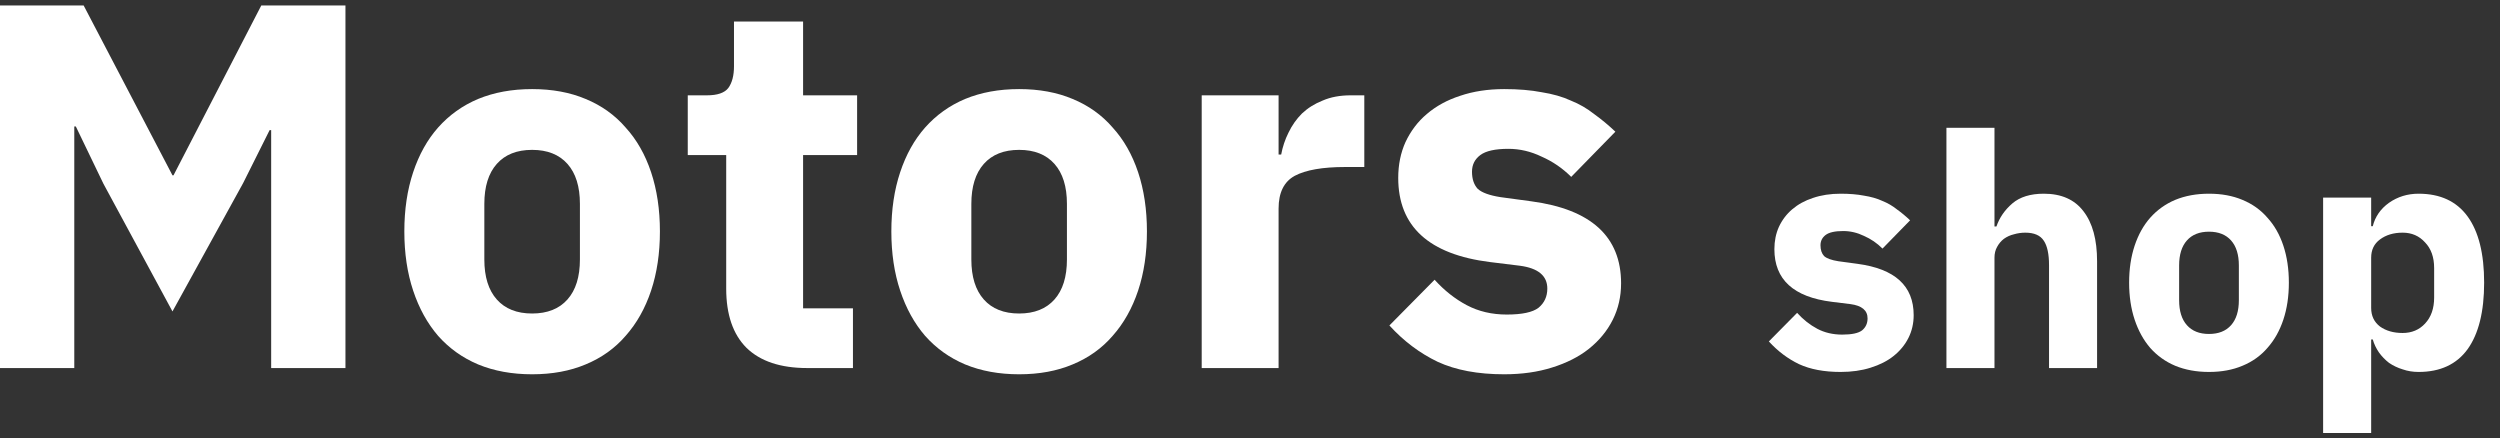 <svg width="154" height="27" viewBox="0 0 154 27" fill="none" xmlns="http://www.w3.org/2000/svg">
<rect x="0" y="0" width="154" height="27" fill="#333333" stroke="none"/>
<path d="M16.704 8.016H16.608L14.976 11.28L10.624 19.184L6.368 11.312L4.672 7.792H4.576V22.672H0V0.336H5.152L10.624 10.8H10.688L16.096 0.336H21.28V22.672H16.704V8.016Z" fill="white"/>
<path d="M32.779 23.056C31.541 23.056 30.432 22.853 29.451 22.448C28.491 22.043 27.669 21.456 26.987 20.688C26.325 19.92 25.813 18.992 25.451 17.904C25.088 16.816 24.907 15.6 24.907 14.256C24.907 12.912 25.088 11.696 25.451 10.608C25.813 9.52 26.325 8.603 26.987 7.856C27.669 7.088 28.491 6.501 29.451 6.096C30.432 5.691 31.541 5.488 32.779 5.488C34.016 5.488 35.115 5.691 36.075 6.096C37.056 6.501 37.877 7.088 38.539 7.856C39.221 8.603 39.744 9.52 40.107 10.608C40.469 11.696 40.651 12.912 40.651 14.256C40.651 15.6 40.469 16.816 40.107 17.904C39.744 18.992 39.221 19.92 38.539 20.688C37.877 21.456 37.056 22.043 36.075 22.448C35.115 22.853 34.016 23.056 32.779 23.056ZM32.779 19.312C33.717 19.312 34.443 19.024 34.955 18.448C35.467 17.872 35.723 17.051 35.723 15.984V12.56C35.723 11.493 35.467 10.672 34.955 10.096C34.443 9.52 33.717 9.232 32.779 9.232C31.84 9.232 31.115 9.52 30.603 10.096C30.091 10.672 29.835 11.493 29.835 12.56V15.984C29.835 17.051 30.091 17.872 30.603 18.448C31.115 19.024 31.84 19.312 32.779 19.312Z" fill="white"/>
<path d="M49.726 22.672C48.083 22.672 46.835 22.256 45.982 21.424C45.15 20.592 44.734 19.376 44.734 17.776V9.552H42.366V5.872H43.55C44.19 5.872 44.627 5.723 44.862 5.424C45.096 5.104 45.214 4.656 45.214 4.08V1.328H49.47V5.872H52.798V9.552H49.47V18.992H52.542V22.672H49.726Z" fill="white"/>
<path d="M62.779 23.056C61.541 23.056 60.432 22.853 59.451 22.448C58.491 22.043 57.669 21.456 56.987 20.688C56.325 19.92 55.813 18.992 55.451 17.904C55.088 16.816 54.907 15.6 54.907 14.256C54.907 12.912 55.088 11.696 55.451 10.608C55.813 9.52 56.325 8.603 56.987 7.856C57.669 7.088 58.491 6.501 59.451 6.096C60.432 5.691 61.541 5.488 62.779 5.488C64.016 5.488 65.115 5.691 66.075 6.096C67.056 6.501 67.877 7.088 68.539 7.856C69.221 8.603 69.744 9.52 70.107 10.608C70.469 11.696 70.651 12.912 70.651 14.256C70.651 15.6 70.469 16.816 70.107 17.904C69.744 18.992 69.221 19.92 68.539 20.688C67.877 21.456 67.056 22.043 66.075 22.448C65.115 22.853 64.016 23.056 62.779 23.056ZM62.779 19.312C63.717 19.312 64.443 19.024 64.955 18.448C65.467 17.872 65.723 17.051 65.723 15.984V12.56C65.723 11.493 65.467 10.672 64.955 10.096C64.443 9.52 63.717 9.232 62.779 9.232C61.84 9.232 61.115 9.52 60.603 10.096C60.091 10.672 59.835 11.493 59.835 12.56V15.984C59.835 17.051 60.091 17.872 60.603 18.448C61.115 19.024 61.84 19.312 62.779 19.312Z" fill="white"/>
<path d="M74.025 22.672V5.872H78.761V9.52H78.921C79.007 9.051 79.156 8.603 79.369 8.176C79.583 7.728 79.86 7.333 80.201 6.992C80.564 6.651 80.991 6.384 81.481 6.192C81.972 5.979 82.548 5.872 83.209 5.872H84.041V10.288H82.857C81.471 10.288 80.436 10.469 79.753 10.832C79.092 11.195 78.761 11.867 78.761 12.848V22.672H74.025Z" fill="white"/>
<path d="M92.659 23.056C91.037 23.056 89.672 22.8 88.563 22.288C87.453 21.755 86.461 21.008 85.587 20.048L88.371 17.232C88.968 17.893 89.629 18.416 90.355 18.8C91.08 19.184 91.901 19.376 92.819 19.376C93.757 19.376 94.408 19.237 94.771 18.96C95.133 18.661 95.315 18.267 95.315 17.776C95.315 16.987 94.749 16.517 93.619 16.368L91.795 16.144C88.019 15.675 86.131 13.947 86.131 10.96C86.131 10.149 86.28 9.413 86.579 8.752C86.899 8.069 87.336 7.493 87.891 7.024C88.467 6.533 89.149 6.16 89.939 5.904C90.749 5.627 91.656 5.488 92.659 5.488C93.533 5.488 94.301 5.552 94.963 5.68C95.645 5.787 96.243 5.957 96.755 6.192C97.288 6.405 97.768 6.683 98.195 7.024C98.643 7.344 99.08 7.707 99.507 8.112L96.787 10.896C96.253 10.363 95.645 9.947 94.963 9.648C94.301 9.328 93.619 9.168 92.915 9.168C92.104 9.168 91.528 9.296 91.187 9.552C90.845 9.808 90.675 10.149 90.675 10.576C90.675 11.024 90.792 11.376 91.027 11.632C91.283 11.867 91.752 12.037 92.435 12.144L94.323 12.4C98.013 12.891 99.859 14.576 99.859 17.456C99.859 18.267 99.688 19.013 99.347 19.696C99.005 20.379 98.515 20.976 97.875 21.488C97.256 21.979 96.499 22.363 95.603 22.64C94.728 22.917 93.747 23.056 92.659 23.056Z" fill="white"/>
<path d="M113.382 22.912C112.369 22.912 111.516 22.752 110.822 22.432C110.129 22.099 109.509 21.632 108.962 21.032L110.702 19.272C111.076 19.685 111.489 20.012 111.942 20.252C112.396 20.492 112.909 20.612 113.482 20.612C114.069 20.612 114.476 20.525 114.702 20.352C114.929 20.165 115.042 19.919 115.042 19.612C115.042 19.119 114.689 18.825 113.982 18.732L112.842 18.592C110.482 18.299 109.302 17.219 109.302 15.352C109.302 14.845 109.396 14.385 109.582 13.972C109.782 13.545 110.056 13.185 110.402 12.892C110.762 12.585 111.189 12.352 111.682 12.192C112.189 12.019 112.756 11.932 113.382 11.932C113.929 11.932 114.409 11.972 114.822 12.052C115.249 12.119 115.622 12.225 115.942 12.372C116.276 12.505 116.576 12.679 116.842 12.892C117.122 13.092 117.396 13.319 117.662 13.572L115.962 15.312C115.629 14.979 115.249 14.719 114.822 14.532C114.409 14.332 113.982 14.232 113.542 14.232C113.036 14.232 112.676 14.312 112.462 14.472C112.249 14.632 112.142 14.845 112.142 15.112C112.142 15.392 112.216 15.612 112.362 15.772C112.522 15.919 112.816 16.025 113.242 16.092L114.422 16.252C116.729 16.559 117.882 17.612 117.882 19.412C117.882 19.919 117.776 20.385 117.562 20.812C117.349 21.239 117.042 21.612 116.642 21.932C116.256 22.239 115.782 22.479 115.222 22.652C114.676 22.825 114.062 22.912 113.382 22.912Z" fill="white"/>
<path d="M119.9 7.872H122.86V13.952H122.98C123.167 13.405 123.494 12.932 123.96 12.532C124.427 12.132 125.074 11.932 125.9 11.932C126.98 11.932 127.794 12.292 128.34 13.012C128.9 13.732 129.18 14.759 129.18 16.092V22.672H126.22V16.332C126.22 15.652 126.114 15.152 125.9 14.832C125.687 14.499 125.307 14.332 124.76 14.332C124.52 14.332 124.287 14.365 124.06 14.432C123.834 14.485 123.627 14.579 123.44 14.712C123.267 14.845 123.127 15.012 123.02 15.212C122.914 15.399 122.86 15.619 122.86 15.872V22.672H119.9V7.872Z" fill="white"/>
<path d="M136.074 22.912C135.301 22.912 134.608 22.785 133.994 22.532C133.394 22.279 132.881 21.912 132.454 21.432C132.041 20.952 131.721 20.372 131.494 19.692C131.268 19.012 131.154 18.252 131.154 17.412C131.154 16.572 131.268 15.812 131.494 15.132C131.721 14.452 132.041 13.879 132.454 13.412C132.881 12.932 133.394 12.565 133.994 12.312C134.608 12.059 135.301 11.932 136.074 11.932C136.848 11.932 137.534 12.059 138.134 12.312C138.748 12.565 139.261 12.932 139.674 13.412C140.101 13.879 140.428 14.452 140.654 15.132C140.881 15.812 140.994 16.572 140.994 17.412C140.994 18.252 140.881 19.012 140.654 19.692C140.428 20.372 140.101 20.952 139.674 21.432C139.261 21.912 138.748 22.279 138.134 22.532C137.534 22.785 136.848 22.912 136.074 22.912ZM136.074 20.572C136.661 20.572 137.114 20.392 137.434 20.032C137.754 19.672 137.914 19.159 137.914 18.492V16.352C137.914 15.685 137.754 15.172 137.434 14.812C137.114 14.452 136.661 14.272 136.074 14.272C135.488 14.272 135.034 14.452 134.714 14.812C134.394 15.172 134.234 15.685 134.234 16.352V18.492C134.234 19.159 134.394 19.672 134.714 20.032C135.034 20.392 135.488 20.572 136.074 20.572Z" fill="white"/>
<path d="M143.104 12.172H146.064V13.932H146.163C146.31 13.345 146.643 12.865 147.163 12.492C147.697 12.119 148.304 11.932 148.984 11.932C150.317 11.932 151.324 12.399 152.003 13.332C152.683 14.265 153.023 15.625 153.023 17.412C153.023 19.199 152.683 20.565 152.003 21.512C151.324 22.445 150.317 22.912 148.984 22.912C148.637 22.912 148.31 22.859 148.003 22.752C147.697 22.659 147.417 22.525 147.163 22.352C146.923 22.165 146.717 21.952 146.544 21.712C146.37 21.459 146.243 21.192 146.163 20.912H146.064V26.672H143.104V12.172ZM148.003 20.512C148.563 20.512 149.023 20.319 149.383 19.932C149.757 19.532 149.943 18.999 149.943 18.332V16.512C149.943 15.845 149.757 15.319 149.383 14.932C149.023 14.532 148.563 14.332 148.003 14.332C147.443 14.332 146.977 14.472 146.604 14.752C146.243 15.019 146.064 15.392 146.064 15.872V18.972C146.064 19.452 146.243 19.832 146.604 20.112C146.977 20.379 147.443 20.512 148.003 20.512Z" fill="white"/>
</svg>
